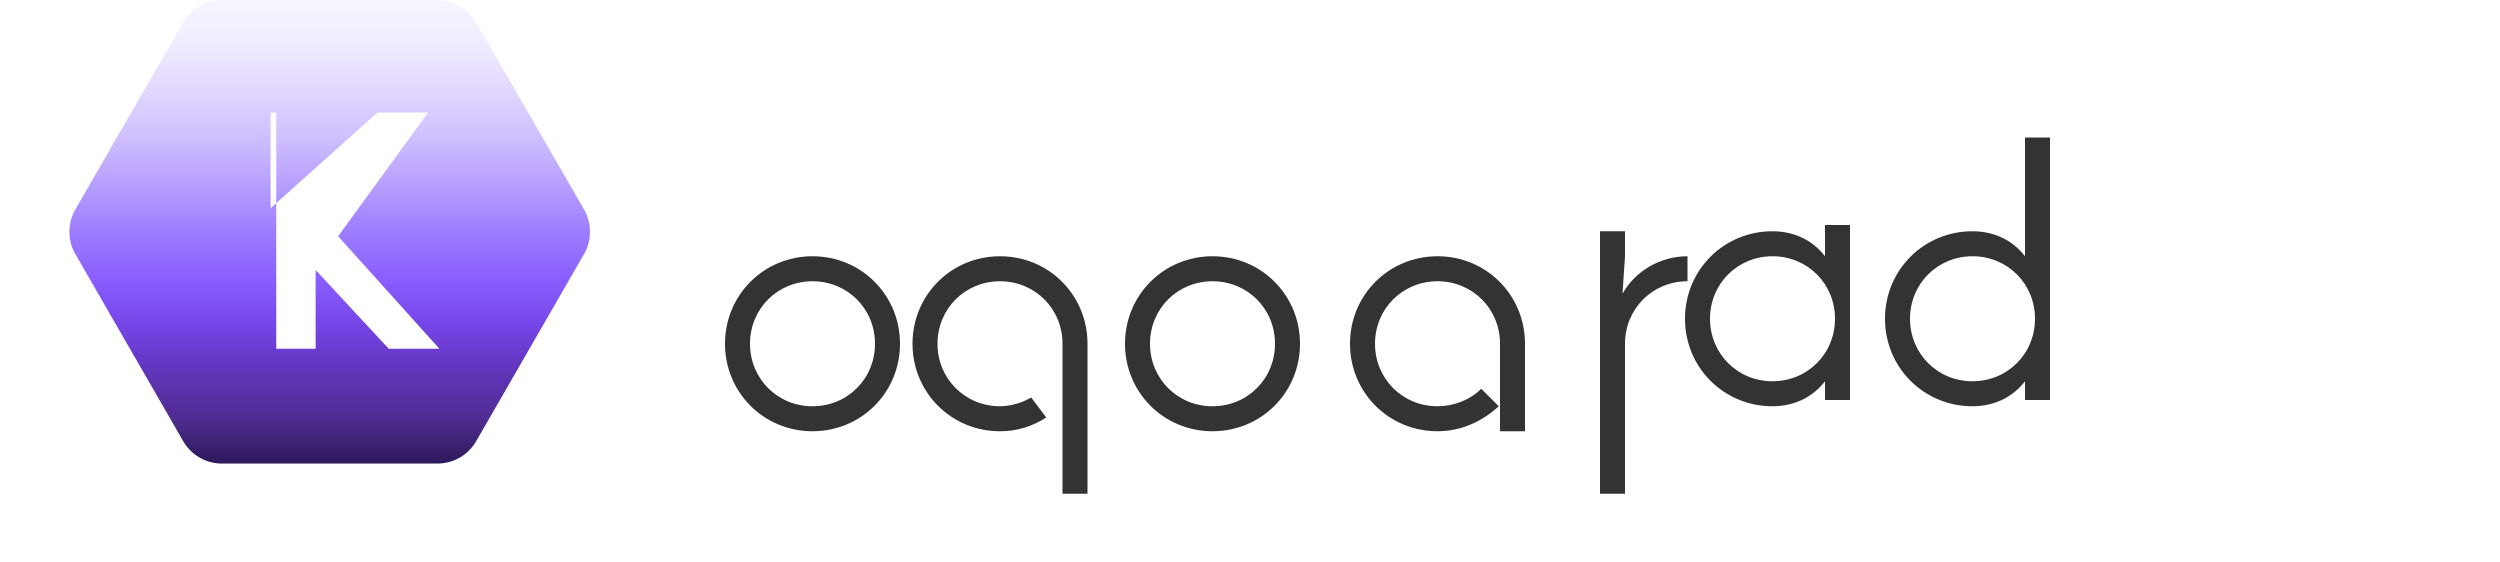 <svg xmlns="http://www.w3.org/2000/svg" width="200" height="45" viewBox="0 0 200 45" fill="none">
  <!-- "K" Logo -->
  <g transform="translate(5, 0) scale(0.45)">
    <g filter="url(#a)">
      <path fill="url(#b)" d="M66.657 0H28.343a7.948 7.948 0 0 0-6.887 3.979L2.288 37.235a7.948 7.948 0 0 0 0 7.938L21.456 78.43a7.948 7.948 0 0 0 6.887 3.979h38.314a7.948 7.948 0 0 0 6.886-3.98l19.17-33.256a7.948 7.948 0 0 0 0-7.938L73.542 3.98A7.948 7.948 0 0 0 66.657 0Z"/>
    </g>
    <g filter="url(#c)">
      <path fill="#fff" fill-rule="evenodd" d="M30 20h7v17L56 20h9l-16 22 18 20h-9l-13-14v14h-7V20z" clip-rule="evenodd"/>
    </g>
  </g>
  
  <!-- "ofounda" Text -->
  <path d="M65 32.5c-2.8 0-5-2.2-5-5s2.2-5 5-5 5 2.2 5 5-2.2 5-5 5zm0-12c-3.9 0-7 3.1-7 7s3.1 7 7 7 7-3.1 7-7-3.1-7-7-7z" fill="#333333"/>
  <path d="M80 32.5c-2.8 0-5-2.2-5-5s2.2-5 5-5 5 2.2 5 5v12h2v-12c0-3.9-3.1-7-7-7s-7 3.1-7 7 3.1 7 7 7c1.4 0 2.6-.4 3.7-1.1l-1.2-1.6c-.7.4-1.6.7-2.5.7z" fill="#333333"/>
  <path d="M97 32.5c-2.8 0-5-2.2-5-5s2.2-5 5-5 5 2.2 5 5-2.2 5-5 5zm0-12c-3.9 0-7 3.1-7 7s3.1 7 7 7 7-3.1 7-7-3.1-7-7-7z" fill="#333333"/>
  <path d="M115 32.5c-2.8 0-5-2.2-5-5s2.2-5 5-5 5 2.2 5 5v7h2v-7c0-3.9-3.1-7-7-7s-7 3.1-7 7 3.1 7 7 7c1.9 0 3.6-.8 4.9-2l-1.4-1.4c-.9.9-2.2 1.4-3.5 1.4z" fill="#333333"/>
  <path d="M130 20.5v-2h-2v21h2v-12c0-2.8 2.2-5 5-5v-2c-2.2 0-4.2 1.2-5.2 3z" fill="#333333"/>
  <path d="M146 20.5c-1-1.3-2.5-2-4.2-2-3.9 0-7 3.1-7 7s3.1 7 7 7c1.7 0 3.2-.7 4.2-2v1.5h2v-14h-2v2.5zm-4.2 10c-2.8 0-5-2.2-5-5s2.2-5 5-5 5 2.2 5 5-2.2 5-5 5z" fill="#333333"/>
  <path d="M162 20.5c-1-1.3-2.5-2-4.2-2-3.9 0-7 3.1-7 7s3.1 7 7 7c1.7 0 3.2-.7 4.2-2v1.5h2v-21h-2v9.5zm-4.2 10c-2.8 0-5-2.2-5-5s2.2-5 5-5 5 2.2 5 5-2.2 5-5 5z" fill="#333333"/>
  
  <defs>
    <filter id="a" width="92.549" height="82.409" x="1.226" y="0" color-interpolation-filters="sRGB" filterUnits="userSpaceOnUse">
      <feFlood flood-opacity="0" result="BackgroundImageFix"/>
      <feBlend in="SourceGraphic" in2="BackgroundImageFix" result="shape"/>
      <feColorMatrix in="SourceAlpha" result="hardAlpha" values="0 0 0 0 0 0 0 0 0 0 0 0 0 0 0 0 0 0 127 0"/>
      <feOffset/>
      <feGaussianBlur stdDeviation="1.717"/>
      <feComposite in2="hardAlpha" k2="-1" k3="1" operator="arithmetic"/>
      <feColorMatrix values="0 0 0 0 0 0 0 0 0 0 0 0 0 0 0 0 0 0 0.65 0"/>
      <feBlend in2="shape" result="effect1_innerShadow_615_13380"/>
    </filter>
    <filter id="c" width="38.326" height="48.802" x="28.396" y="16.793" color-interpolation-filters="sRGB" filterUnits="userSpaceOnUse">
      <feFlood flood-opacity="0" result="BackgroundImageFix"/>
      <feBlend in="SourceGraphic" in2="BackgroundImageFix" result="shape"/>
      <feColorMatrix in="SourceAlpha" result="hardAlpha" values="0 0 0 0 0 0 0 0 0 0 0 0 0 0 0 0 0 0 127 0"/>
      <feOffset/>
      <feGaussianBlur stdDeviation=".072"/>
      <feComposite in2="hardAlpha" k2="-1" k3="1" operator="arithmetic"/>
      <feColorMatrix values="0 0 0 0 1 0 0 0 0 1 0 0 0 0 1 0 0 0 0.95 0"/>
      <feBlend in2="shape" result="effect1_innerShadow_615_13380"/>
    </filter>
    <linearGradient id="b" x1="47.5" x2="47.5" y1="0" y2="82.409" gradientUnits="userSpaceOnUse">
      <stop offset="0%" stop-color="#F8F5FF" />
      <stop offset="10%" stop-color="#F0EBFF" />
      <stop offset="20%" stop-color="#E1D6FF" />
      <stop offset="30%" stop-color="#CEBEFF" />
      <stop offset="40%" stop-color="#B69EFF" />
      <stop offset="50%" stop-color="#9C7DFF" />
      <stop offset="60%" stop-color="#8A5FFF" />
      <stop offset="70%" stop-color="#7645E8" />
      <stop offset="80%" stop-color="#6234BB" />
      <stop offset="90%" stop-color="#502D93" />
      <stop offset="100%" stop-color="#2D1959" />
    </linearGradient>
  </defs>
</svg> 